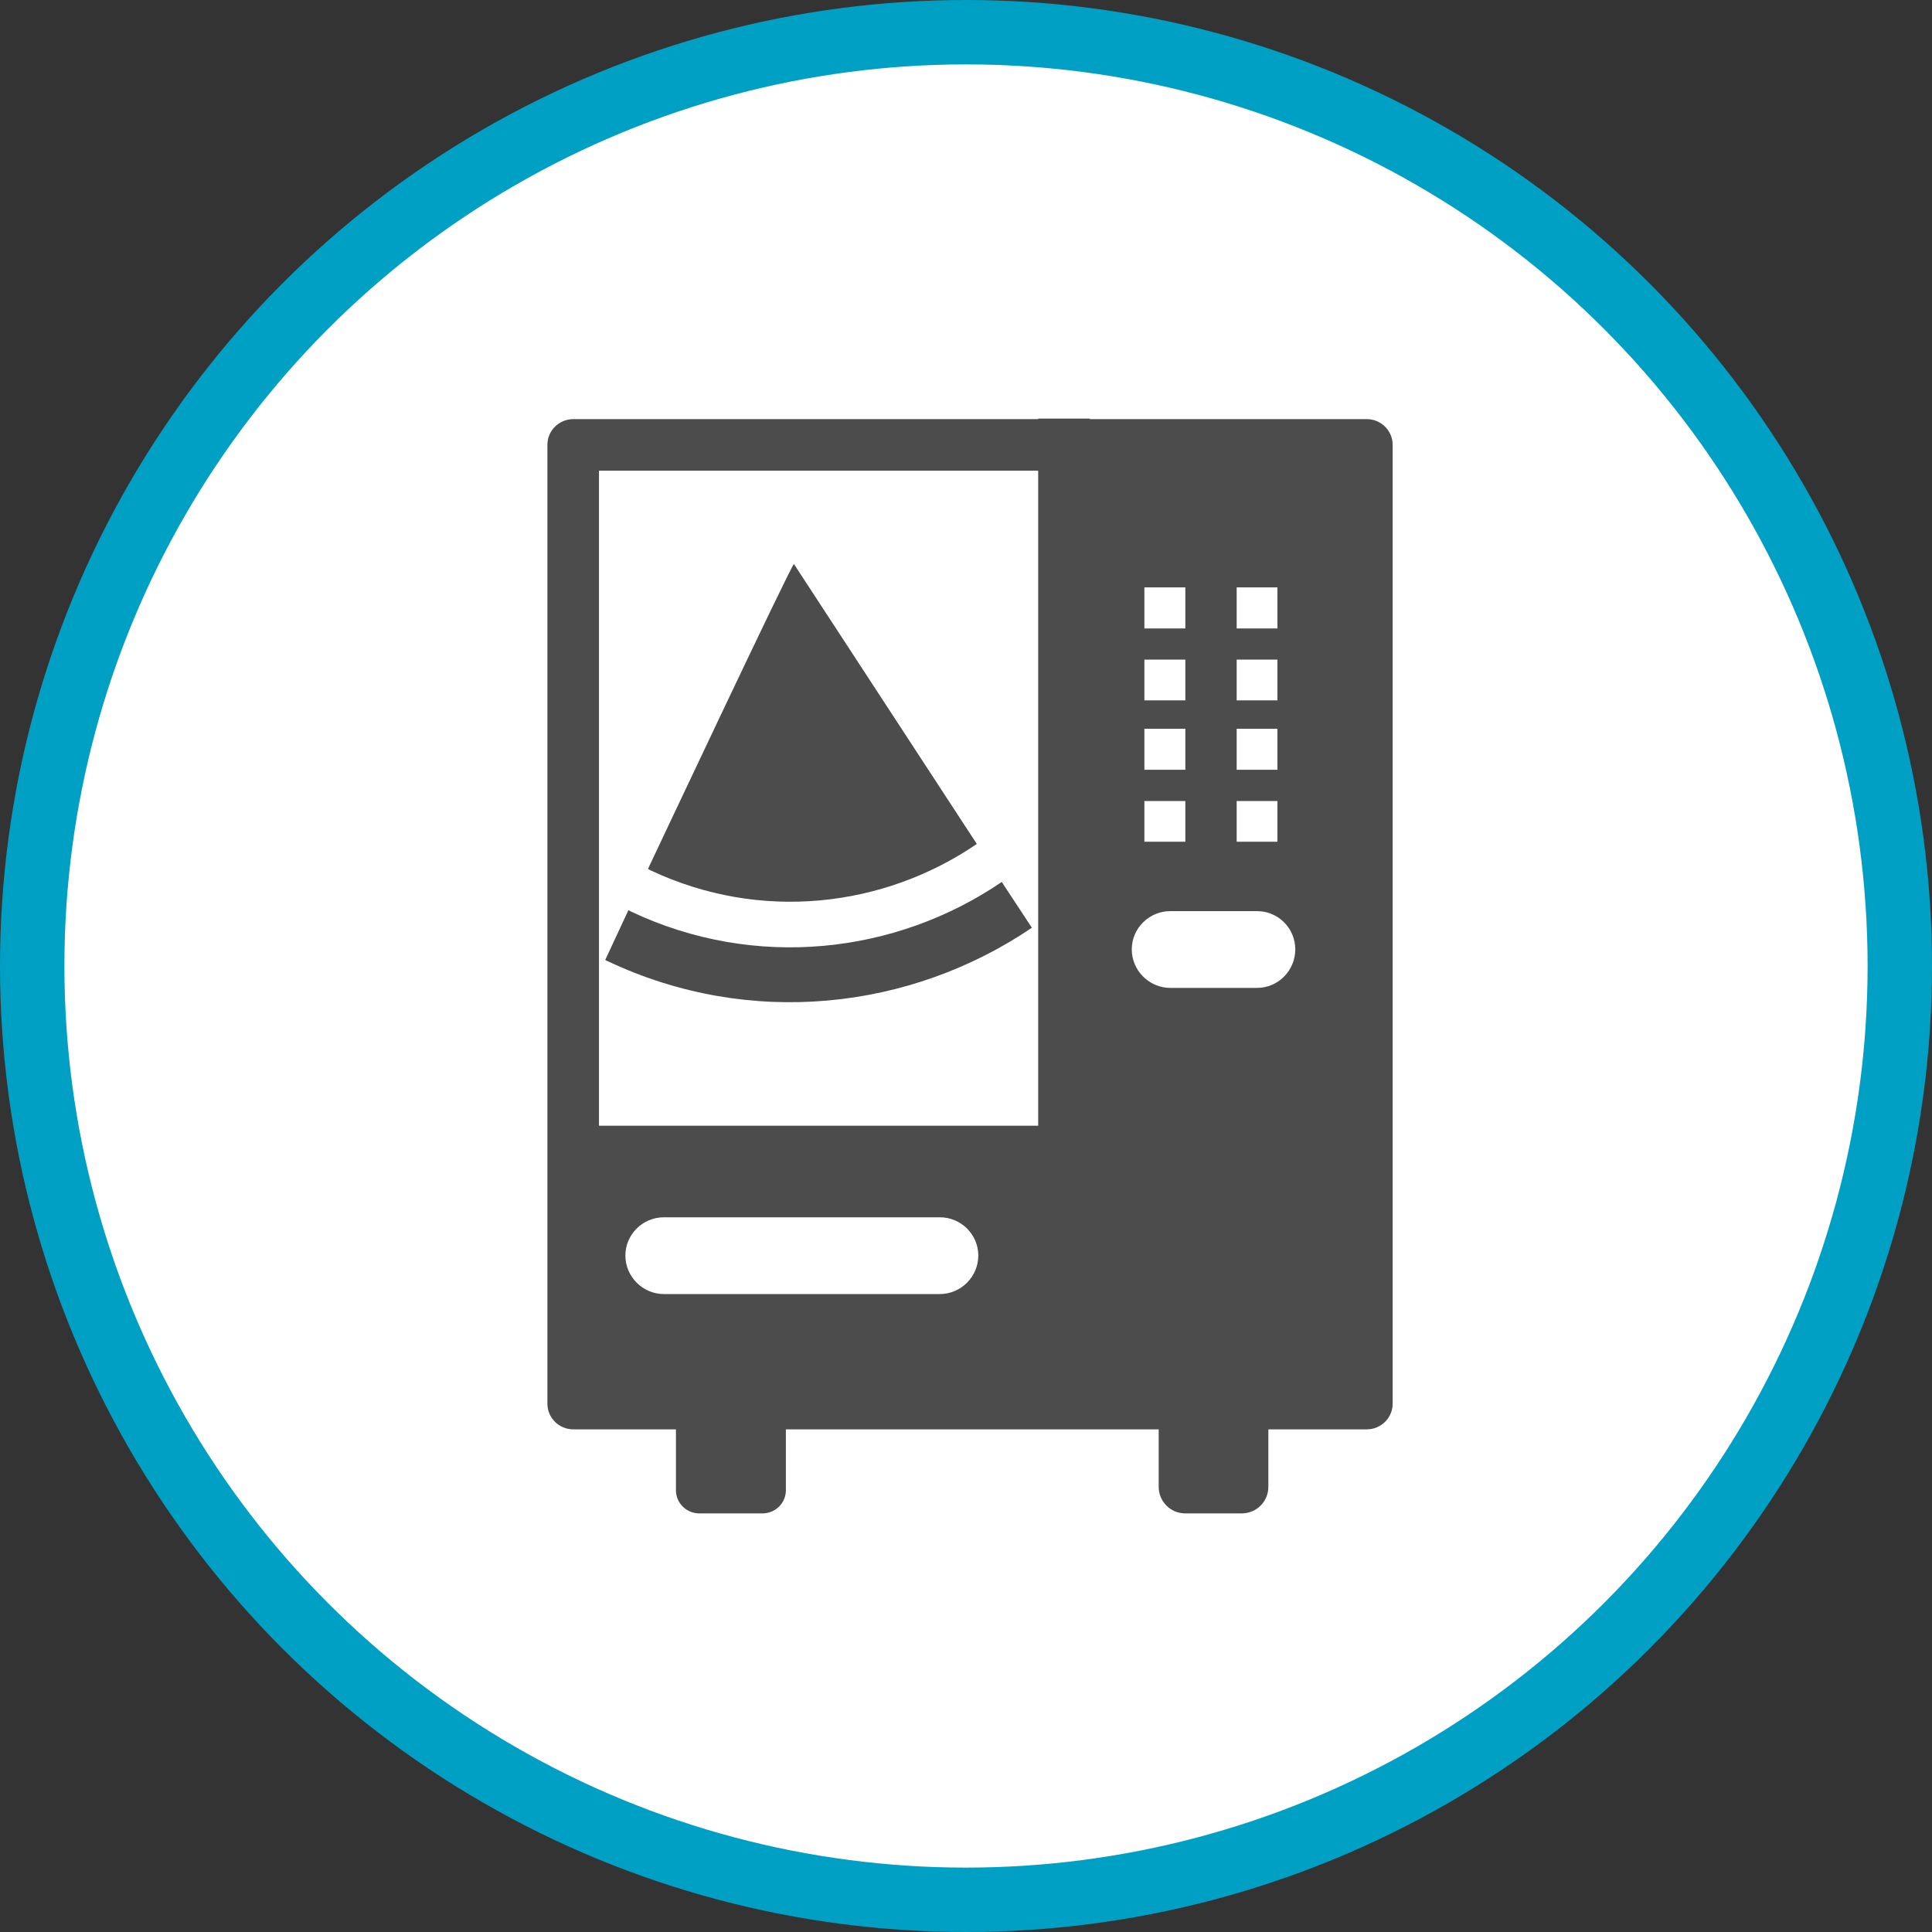 <?xml version="1.0" encoding="UTF-8" standalone="no"?>
<!-- Created with Inkscape (http://www.inkscape.org/) -->

<svg
   xmlns:dc="http://purl.org/dc/elements/1.1/"
   xmlns:cc="http://creativecommons.org/ns#"
   xmlns:rdf="http://www.w3.org/1999/02/22-rdf-syntax-ns#"
   xmlns:svg="http://www.w3.org/2000/svg"
   xmlns="http://www.w3.org/2000/svg"
   xmlns:xlink="http://www.w3.org/1999/xlink"
   xmlns:sodipodi="http://sodipodi.sourceforge.net/DTD/sodipodi-0.dtd"
   xmlns:inkscape="http://www.inkscape.org/namespaces/inkscape"
   width="30px"
   height="30px"
   version="1.1"
   id="svg8"
   inkscape:version="0.92.4 5da689c313, 2019-01-14"
   sodipodi:docname="container.svg">
  <rect width="100%" height="100%" fill="#333333" stroke="none"/>
  <defs
     id="defs2" />
  <sodipodi:namedview
     id="base"
     pagecolor="#ffffff"
     bordercolor="#666666"
     borderopacity="1.0"
     inkscape:pageopacity="0.0"
     inkscape:pageshadow="2"
     inkscape:zoom="13.049334"
     inkscape:cx="18.679046"
     inkscape:cy="12.165829"
     inkscape:document-units="px"
     inkscape:current-layer="layer1"
     showgrid="false"
     inkscape:snap-page="false"
     units="px"
     inkscape:window-width="1884"
     inkscape:window-height="1061"
     inkscape:window-x="0"
     inkscape:window-y="0"
     inkscape:window-maximized="1"
     fit-margin-top="0"
     fit-margin-left="0"
     fit-margin-right="0"
     fit-margin-bottom="0" />
    <circle
       style="color:#000000;clip-rule:nonzero;display:inline;overflow:visible;visibility:visible;opacity:1;isolation:auto;mix-blend-mode:normal;color-interpolation:sRGB;color-interpolation-filters:linearRGB;solid-color:#000000;solid-opacity:1;vector-effect:none;fill:#ffffff;fill-opacity:1;fill-rule:evenodd;stroke:#00a0c4;stroke-width:1;stroke-linecap:butt;stroke-linejoin:miter;stroke-miterlimit:4;stroke-dasharray:none;stroke-dashoffset:0;stroke-opacity:1;marker:none;color-rendering:auto;image-rendering:auto;shape-rendering:auto;text-rendering:auto;enable-background:accumulate"
       id="path815"
       cx="15"
       cy="15"
       r="14.5" />
<g transform="translate(8.5,6.5)"><path fill-rule="nonzero" fill="rgb(30%,30%,30%)" fill-opacity="1" d="M 0.938 8.426 C 3.145 9.469 5.637 9.184 7.523 7.906 L 7.055 7.195 C 5.41 8.316 3.23 8.566 1.301 7.656 C 1.285 7.648 1.273 7.641 1.258 7.633 L 0.898 8.406 C 0.91 8.414 0.926 8.422 0.938 8.426 Z M 0.938 8.426 "/>
<path fill-rule="nonzero" fill="rgb(30%,30%,30%)" fill-opacity="1" d="M 1.562 6.992 C 1.578 7 1.59 7.008 1.605 7.016 C 3.305 7.816 5.219 7.594 6.668 6.605 L 3.828 2.258 C 3.785 2.273 1.562 6.992 1.562 6.992 Z M 1.562 6.992 "/>
<path fill-rule="nonzero" fill="rgb(30%,30%,30%)" fill-opacity="1" d="M 12.723 0.008 L 8.422 0.008 L 8.422 0 L 7.621 0 L 7.621 0.008 L 0.402 0.008 C 0.18 0.008 0 0.188 0 0.406 L 0 15.297 C 0 15.516 0.18 15.695 0.402 15.695 L 1.996 15.695 L 1.996 16.641 C 1.996 16.84 2.16 17 2.359 17 L 3.34 17 C 3.539 17 3.703 16.84 3.703 16.641 L 3.703 15.695 L 9.492 15.695 L 9.492 16.586 C 9.492 16.816 9.676 17 9.906 17 L 10.781 17 C 11.012 17 11.195 16.816 11.195 16.586 L 11.195 15.695 L 12.723 15.695 C 12.945 15.695 13.125 15.516 13.125 15.297 L 13.125 0.406 C 13.125 0.188 12.945 0.008 12.723 0.008 Z M 6.094 13.594 L 1.809 13.594 C 1.48 13.594 1.211 13.324 1.211 12.996 C 1.211 12.668 1.48 12.402 1.809 12.402 L 6.094 12.402 C 6.422 12.402 6.691 12.668 6.691 12.996 C 6.691 13.324 6.422 13.594 6.094 13.594 Z M 7.621 10.98 L 0.801 10.98 L 0.801 0.809 L 7.621 0.809 Z M 10.703 2.621 L 11.336 2.621 L 11.336 3.258 L 10.703 3.258 Z M 10.703 3.742 L 11.336 3.742 L 11.336 4.375 L 10.703 4.375 Z M 10.703 4.816 L 11.336 4.816 L 11.336 5.453 L 10.703 5.453 Z M 10.703 5.938 L 11.336 5.938 L 11.336 6.57 L 10.703 6.57 Z M 9.27 2.621 L 9.906 2.621 L 9.906 3.258 L 9.27 3.258 Z M 9.27 3.742 L 9.906 3.742 L 9.906 4.375 L 9.27 4.375 Z M 9.27 4.816 L 9.906 4.816 L 9.906 5.453 L 9.27 5.453 Z M 9.27 5.938 L 9.906 5.938 L 9.906 6.57 L 9.27 6.57 Z M 11.02 8.84 L 9.672 8.84 C 9.344 8.84 9.074 8.57 9.074 8.242 C 9.074 7.914 9.344 7.648 9.672 7.648 L 11.02 7.648 C 11.348 7.648 11.613 7.914 11.613 8.242 C 11.613 8.57 11.348 8.84 11.02 8.84 Z M 11.02 8.84 "/>
</g>
</svg>
